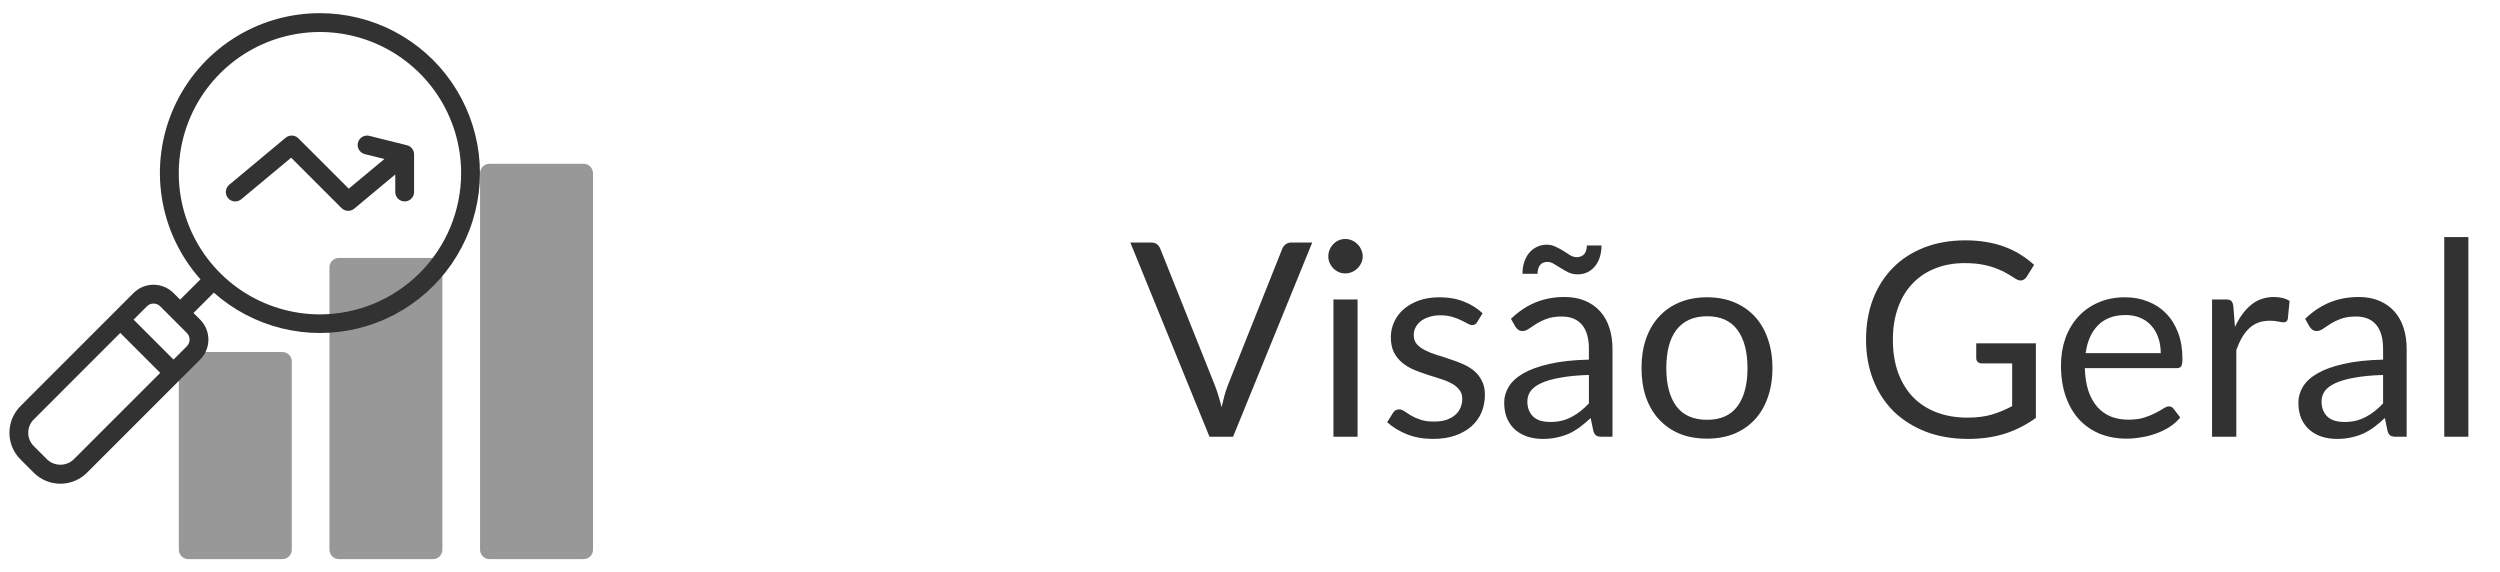 <svg width="166" height="38" viewBox="0 0 166 38" fill="none" xmlns="http://www.w3.org/2000/svg">
<path d="M87.132 16.103L81.876 29H80.31L75.054 16.103H76.449C76.605 16.103 76.731 16.142 76.827 16.22C76.923 16.298 76.995 16.397 77.043 16.517L80.679 25.616C80.757 25.82 80.832 26.042 80.904 26.282C80.982 26.522 81.051 26.774 81.111 27.038C81.171 26.774 81.234 26.522 81.3 26.282C81.366 26.042 81.438 25.82 81.516 25.616L85.143 16.517C85.179 16.415 85.248 16.322 85.35 16.238C85.458 16.148 85.587 16.103 85.737 16.103H87.132ZM90.143 19.883V29H88.541V19.883H90.143ZM90.485 17.021C90.485 17.177 90.452 17.324 90.386 17.462C90.326 17.594 90.242 17.714 90.134 17.822C90.032 17.924 89.909 18.005 89.765 18.065C89.627 18.125 89.48 18.155 89.324 18.155C89.168 18.155 89.021 18.125 88.883 18.065C88.751 18.005 88.634 17.924 88.532 17.822C88.43 17.714 88.349 17.594 88.289 17.462C88.229 17.324 88.199 17.177 88.199 17.021C88.199 16.865 88.229 16.718 88.289 16.58C88.349 16.436 88.43 16.313 88.532 16.211C88.634 16.103 88.751 16.019 88.883 15.959C89.021 15.899 89.168 15.869 89.324 15.869C89.48 15.869 89.627 15.899 89.765 15.959C89.909 16.019 90.032 16.103 90.134 16.211C90.242 16.313 90.326 16.436 90.386 16.58C90.452 16.718 90.485 16.865 90.485 17.021ZM98.085 21.386C98.013 21.518 97.902 21.584 97.752 21.584C97.662 21.584 97.56 21.551 97.446 21.485C97.332 21.419 97.191 21.347 97.023 21.269C96.861 21.185 96.666 21.11 96.438 21.044C96.21 20.972 95.94 20.936 95.628 20.936C95.358 20.936 95.115 20.972 94.899 21.044C94.683 21.11 94.497 21.203 94.341 21.323C94.191 21.443 94.074 21.584 93.99 21.746C93.912 21.902 93.873 22.073 93.873 22.259C93.873 22.493 93.939 22.688 94.071 22.844C94.209 23 94.389 23.135 94.611 23.249C94.833 23.363 95.085 23.465 95.367 23.555C95.649 23.639 95.937 23.732 96.231 23.834C96.531 23.93 96.822 24.038 97.104 24.158C97.386 24.278 97.638 24.428 97.86 24.608C98.082 24.788 98.259 25.01 98.391 25.274C98.529 25.532 98.598 25.844 98.598 26.21C98.598 26.63 98.523 27.02 98.373 27.38C98.223 27.734 98.001 28.043 97.707 28.307C97.413 28.565 97.053 28.769 96.627 28.919C96.201 29.069 95.709 29.144 95.151 29.144C94.515 29.144 93.939 29.042 93.423 28.838C92.907 28.628 92.469 28.361 92.109 28.037L92.487 27.425C92.535 27.347 92.592 27.287 92.658 27.245C92.724 27.203 92.808 27.182 92.91 27.182C93.018 27.182 93.132 27.224 93.252 27.308C93.372 27.392 93.516 27.485 93.684 27.587C93.858 27.689 94.068 27.782 94.314 27.866C94.56 27.95 94.866 27.992 95.232 27.992C95.544 27.992 95.817 27.953 96.051 27.875C96.285 27.791 96.48 27.68 96.636 27.542C96.792 27.404 96.906 27.245 96.978 27.065C97.056 26.885 97.095 26.693 97.095 26.489C97.095 26.237 97.026 26.03 96.888 25.868C96.756 25.7 96.579 25.559 96.357 25.445C96.135 25.325 95.88 25.223 95.592 25.139C95.31 25.049 95.019 24.956 94.719 24.86C94.425 24.764 94.134 24.656 93.846 24.536C93.564 24.41 93.312 24.254 93.09 24.068C92.868 23.882 92.688 23.654 92.55 23.384C92.418 23.108 92.352 22.775 92.352 22.385C92.352 22.037 92.424 21.704 92.568 21.386C92.712 21.062 92.922 20.78 93.198 20.54C93.474 20.294 93.813 20.099 94.215 19.955C94.617 19.811 95.076 19.739 95.592 19.739C96.192 19.739 96.729 19.835 97.203 20.027C97.683 20.213 98.097 20.471 98.445 20.801L98.085 21.386ZM105.503 24.896C104.765 24.92 104.135 24.98 103.613 25.076C103.097 25.166 102.674 25.286 102.344 25.436C102.02 25.586 101.783 25.763 101.633 25.967C101.489 26.171 101.417 26.399 101.417 26.651C101.417 26.891 101.456 27.098 101.534 27.272C101.612 27.446 101.717 27.59 101.849 27.704C101.987 27.812 102.146 27.893 102.326 27.947C102.512 27.995 102.71 28.019 102.92 28.019C103.202 28.019 103.46 27.992 103.694 27.938C103.928 27.878 104.147 27.794 104.351 27.686C104.561 27.578 104.759 27.449 104.945 27.299C105.137 27.149 105.323 26.978 105.503 26.786V24.896ZM100.328 21.17C100.832 20.684 101.375 20.321 101.957 20.081C102.539 19.841 103.184 19.721 103.892 19.721C104.402 19.721 104.855 19.805 105.251 19.973C105.647 20.141 105.98 20.375 106.25 20.675C106.52 20.975 106.724 21.338 106.862 21.764C107 22.19 107.069 22.658 107.069 23.168V29H106.358C106.202 29 106.082 28.976 105.998 28.928C105.914 28.874 105.848 28.772 105.8 28.622L105.62 27.758C105.38 27.98 105.146 28.178 104.918 28.352C104.69 28.52 104.45 28.664 104.198 28.784C103.946 28.898 103.676 28.985 103.388 29.045C103.106 29.111 102.791 29.144 102.443 29.144C102.089 29.144 101.756 29.096 101.444 29C101.132 28.898 100.859 28.748 100.625 28.55C100.397 28.352 100.214 28.103 100.076 27.803C99.944 27.497 99.878 27.137 99.878 26.723C99.878 26.363 99.977 26.018 100.175 25.688C100.373 25.352 100.694 25.055 101.138 24.797C101.582 24.539 102.161 24.329 102.875 24.167C103.589 23.999 104.465 23.903 105.503 23.879V23.168C105.503 22.46 105.35 21.926 105.044 21.566C104.738 21.2 104.291 21.017 103.703 21.017C103.307 21.017 102.974 21.068 102.704 21.17C102.44 21.266 102.209 21.377 102.011 21.503C101.819 21.623 101.651 21.734 101.507 21.836C101.369 21.932 101.231 21.98 101.093 21.98C100.985 21.98 100.892 21.953 100.814 21.899C100.736 21.839 100.67 21.767 100.616 21.683L100.328 21.17ZM104.684 17.075C104.9 17.075 105.065 17.012 105.179 16.886C105.299 16.76 105.362 16.565 105.368 16.301H106.34C106.34 16.583 106.301 16.844 106.223 17.084C106.151 17.318 106.043 17.519 105.899 17.687C105.761 17.855 105.593 17.987 105.395 18.083C105.203 18.173 104.987 18.218 104.747 18.218C104.537 18.218 104.339 18.176 104.153 18.092C103.973 18.002 103.802 17.906 103.64 17.804C103.478 17.702 103.325 17.609 103.181 17.525C103.037 17.435 102.896 17.39 102.758 17.39C102.326 17.39 102.104 17.654 102.092 18.182H101.093C101.093 17.894 101.132 17.633 101.21 17.399C101.288 17.159 101.399 16.955 101.543 16.787C101.687 16.613 101.858 16.481 102.056 16.391C102.254 16.295 102.47 16.247 102.704 16.247C102.914 16.247 103.109 16.292 103.289 16.382C103.475 16.466 103.649 16.559 103.811 16.661C103.973 16.763 104.123 16.859 104.261 16.949C104.405 17.033 104.546 17.075 104.684 17.075ZM113.352 19.739C114.018 19.739 114.618 19.85 115.152 20.072C115.686 20.294 116.142 20.609 116.52 21.017C116.898 21.425 117.186 21.92 117.384 22.502C117.588 23.078 117.69 23.723 117.69 24.437C117.69 25.157 117.588 25.805 117.384 26.381C117.186 26.957 116.898 27.449 116.52 27.857C116.142 28.265 115.686 28.58 115.152 28.802C114.618 29.018 114.018 29.126 113.352 29.126C112.68 29.126 112.074 29.018 111.534 28.802C111 28.58 110.544 28.265 110.166 27.857C109.788 27.449 109.497 26.957 109.293 26.381C109.095 25.805 108.996 25.157 108.996 24.437C108.996 23.723 109.095 23.078 109.293 22.502C109.497 21.92 109.788 21.425 110.166 21.017C110.544 20.609 111 20.294 111.534 20.072C112.074 19.85 112.68 19.739 113.352 19.739ZM113.352 27.875C114.252 27.875 114.924 27.575 115.368 26.975C115.812 26.369 116.034 25.526 116.034 24.446C116.034 23.36 115.812 22.514 115.368 21.908C114.924 21.302 114.252 20.999 113.352 20.999C112.896 20.999 112.497 21.077 112.155 21.233C111.819 21.389 111.537 21.614 111.309 21.908C111.087 22.202 110.919 22.565 110.805 22.997C110.697 23.423 110.643 23.906 110.643 24.446C110.643 25.526 110.865 26.369 111.309 26.975C111.759 27.575 112.44 27.875 113.352 27.875ZM135.182 22.799V27.749C134.534 28.217 133.841 28.568 133.103 28.802C132.371 29.03 131.567 29.144 130.691 29.144C129.653 29.144 128.717 28.985 127.883 28.667C127.049 28.343 126.335 27.893 125.741 27.317C125.153 26.735 124.7 26.039 124.382 25.229C124.064 24.419 123.905 23.528 123.905 22.556C123.905 21.572 124.058 20.675 124.364 19.865C124.676 19.055 125.117 18.362 125.687 17.786C126.257 17.204 126.95 16.754 127.766 16.436C128.582 16.118 129.494 15.959 130.502 15.959C131.012 15.959 131.486 15.998 131.924 16.076C132.362 16.148 132.767 16.256 133.139 16.4C133.511 16.538 133.856 16.709 134.174 16.913C134.492 17.111 134.789 17.336 135.065 17.588L134.57 18.38C134.492 18.5 134.39 18.578 134.264 18.614C134.144 18.644 134.009 18.614 133.859 18.524C133.715 18.44 133.55 18.338 133.364 18.218C133.178 18.098 132.95 17.984 132.68 17.876C132.416 17.762 132.101 17.666 131.735 17.588C131.375 17.51 130.946 17.471 130.448 17.471C129.722 17.471 129.065 17.591 128.477 17.831C127.889 18.065 127.388 18.404 126.974 18.848C126.56 19.286 126.242 19.82 126.02 20.45C125.798 21.074 125.687 21.776 125.687 22.556C125.687 23.366 125.801 24.092 126.029 24.734C126.263 25.37 126.593 25.913 127.019 26.363C127.451 26.807 127.973 27.146 128.585 27.38C129.197 27.614 129.884 27.731 130.646 27.731C131.246 27.731 131.777 27.665 132.239 27.533C132.707 27.395 133.163 27.206 133.607 26.966V24.131H131.6C131.486 24.131 131.393 24.098 131.321 24.032C131.255 23.966 131.222 23.885 131.222 23.789V22.799H135.182ZM143.473 23.447C143.473 23.075 143.419 22.736 143.311 22.43C143.209 22.118 143.056 21.851 142.852 21.629C142.654 21.401 142.411 21.227 142.123 21.107C141.835 20.981 141.508 20.918 141.142 20.918C140.374 20.918 139.765 21.143 139.315 21.593C138.871 22.037 138.595 22.655 138.487 23.447H143.473ZM144.769 27.722C144.571 27.962 144.334 28.172 144.058 28.352C143.782 28.526 143.485 28.67 143.167 28.784C142.855 28.898 142.531 28.982 142.195 29.036C141.859 29.096 141.526 29.126 141.196 29.126C140.566 29.126 139.984 29.021 139.45 28.811C138.922 28.595 138.463 28.283 138.073 27.875C137.689 27.461 137.389 26.951 137.173 26.345C136.957 25.739 136.849 25.043 136.849 24.257C136.849 23.621 136.945 23.027 137.137 22.475C137.335 21.923 137.617 21.446 137.983 21.044C138.349 20.636 138.796 20.318 139.324 20.09C139.852 19.856 140.446 19.739 141.106 19.739C141.652 19.739 142.156 19.832 142.618 20.018C143.086 20.198 143.488 20.462 143.824 20.81C144.166 21.152 144.433 21.578 144.625 22.088C144.817 22.592 144.913 23.168 144.913 23.816C144.913 24.068 144.886 24.236 144.832 24.32C144.778 24.404 144.676 24.446 144.526 24.446H138.433C138.451 25.022 138.529 25.523 138.667 25.949C138.811 26.375 139.009 26.732 139.261 27.02C139.513 27.302 139.813 27.515 140.161 27.659C140.509 27.797 140.899 27.866 141.331 27.866C141.733 27.866 142.078 27.821 142.366 27.731C142.66 27.635 142.912 27.533 143.122 27.425C143.332 27.317 143.506 27.218 143.644 27.128C143.788 27.032 143.911 26.984 144.013 26.984C144.145 26.984 144.247 27.035 144.319 27.137L144.769 27.722ZM148.401 21.71C148.689 21.086 149.043 20.6 149.463 20.252C149.883 19.898 150.396 19.721 151.002 19.721C151.194 19.721 151.377 19.742 151.551 19.784C151.731 19.826 151.89 19.892 152.028 19.982L151.911 21.179C151.875 21.329 151.785 21.404 151.641 21.404C151.557 21.404 151.434 21.386 151.272 21.35C151.11 21.314 150.927 21.296 150.723 21.296C150.435 21.296 150.177 21.338 149.949 21.422C149.727 21.506 149.526 21.632 149.346 21.8C149.172 21.962 149.013 22.166 148.869 22.412C148.731 22.652 148.605 22.928 148.491 23.24V29H146.88V19.883H147.798C147.972 19.883 148.092 19.916 148.158 19.982C148.224 20.048 148.269 20.162 148.293 20.324L148.401 21.71ZM158.237 24.896C157.499 24.92 156.869 24.98 156.347 25.076C155.831 25.166 155.408 25.286 155.078 25.436C154.754 25.586 154.517 25.763 154.367 25.967C154.223 26.171 154.151 26.399 154.151 26.651C154.151 26.891 154.19 27.098 154.268 27.272C154.346 27.446 154.451 27.59 154.583 27.704C154.721 27.812 154.88 27.893 155.06 27.947C155.246 27.995 155.444 28.019 155.654 28.019C155.936 28.019 156.194 27.992 156.428 27.938C156.662 27.878 156.881 27.794 157.085 27.686C157.295 27.578 157.493 27.449 157.679 27.299C157.871 27.149 158.057 26.978 158.237 26.786V24.896ZM153.062 21.17C153.566 20.684 154.109 20.321 154.691 20.081C155.273 19.841 155.918 19.721 156.626 19.721C157.136 19.721 157.589 19.805 157.985 19.973C158.381 20.141 158.714 20.375 158.984 20.675C159.254 20.975 159.458 21.338 159.596 21.764C159.734 22.19 159.803 22.658 159.803 23.168V29H159.092C158.936 29 158.816 28.976 158.732 28.928C158.648 28.874 158.582 28.772 158.534 28.622L158.354 27.758C158.114 27.98 157.88 28.178 157.652 28.352C157.424 28.52 157.184 28.664 156.932 28.784C156.68 28.898 156.41 28.985 156.122 29.045C155.84 29.111 155.525 29.144 155.177 29.144C154.823 29.144 154.49 29.096 154.178 29C153.866 28.898 153.593 28.748 153.359 28.55C153.131 28.352 152.948 28.103 152.81 27.803C152.678 27.497 152.612 27.137 152.612 26.723C152.612 26.363 152.711 26.018 152.909 25.688C153.107 25.352 153.428 25.055 153.872 24.797C154.316 24.539 154.895 24.329 155.609 24.167C156.323 23.999 157.199 23.903 158.237 23.879V23.168C158.237 22.46 158.084 21.926 157.778 21.566C157.472 21.2 157.025 21.017 156.437 21.017C156.041 21.017 155.708 21.068 155.438 21.17C155.174 21.266 154.943 21.377 154.745 21.503C154.553 21.623 154.385 21.734 154.241 21.836C154.103 21.932 153.965 21.98 153.827 21.98C153.719 21.98 153.626 21.953 153.548 21.899C153.47 21.839 153.404 21.767 153.35 21.683L153.062 21.17ZM163.9 15.743V29H162.298V15.743H163.9Z" fill="#323232"/>
<path d="M18.75 23.375H12.5C12.155 23.375 11.875 23.655 11.875 24V36.5C11.875 36.845 12.155 37.125 12.5 37.125H18.75C19.095 37.125 19.375 36.845 19.375 36.5V24C19.375 23.655 19.095 23.375 18.75 23.375Z" fill="#999898"/>
<path d="M28.75 17.125H22.5C22.155 17.125 21.875 17.405 21.875 17.75V36.5C21.875 36.845 22.155 37.125 22.5 37.125H28.75C29.095 37.125 29.375 36.845 29.375 36.5V17.75C29.375 17.405 29.095 17.125 28.75 17.125Z" fill="#999898"/>
<path d="M38.75 10.875H32.5C32.155 10.875 31.875 11.155 31.875 11.5V36.5C31.875 36.845 32.155 37.125 32.5 37.125H38.75C39.095 37.125 39.375 36.845 39.375 36.5V11.5C39.375 11.155 39.095 10.875 38.75 10.875Z" fill="#999898"/>
<path d="M21.244 0.875C19.196 0.871 17.19 1.461 15.469 2.572C13.749 3.684 12.386 5.27 11.548 7.139C10.709 9.007 10.429 11.079 10.742 13.104C11.055 15.128 11.948 17.019 13.312 18.547L11.961 19.897L11.519 19.455C11.167 19.104 10.69 18.906 10.193 18.906C9.696 18.906 9.219 19.104 8.868 19.455L1.357 26.968C0.888 27.437 0.625 28.073 0.625 28.736C0.625 29.399 0.888 30.034 1.357 30.503L2.241 31.387C2.71 31.856 3.346 32.119 4.009 32.119C4.672 32.119 5.308 31.856 5.776 31.387L13.29 23.875C13.641 23.523 13.838 23.047 13.838 22.549C13.838 22.052 13.641 21.575 13.29 21.224L12.848 20.781L14.198 19.431C15.484 20.573 17.028 21.386 18.698 21.8C20.367 22.213 22.112 22.215 23.782 21.805C25.452 21.395 26.998 20.585 28.286 19.445C29.574 18.306 30.566 16.87 31.177 15.262C31.787 13.655 31.998 11.922 31.791 10.215C31.584 8.508 30.965 6.876 29.988 5.461C29.011 4.045 27.705 2.889 26.182 2.09C24.659 1.291 22.964 0.874 21.244 0.875ZM4.893 30.503C4.655 30.731 4.338 30.857 4.009 30.857C3.68 30.857 3.363 30.731 3.125 30.503L2.241 29.619C2.006 29.385 1.875 29.067 1.875 28.736C1.875 28.404 2.006 28.086 2.241 27.852L7.986 22.106L10.638 24.758L4.893 30.503ZM12.406 22.991L11.522 23.875L8.87 21.223L9.754 20.339C9.871 20.222 10.03 20.156 10.196 20.156C10.361 20.156 10.52 20.222 10.638 20.339L12.406 22.108C12.523 22.225 12.588 22.384 12.588 22.549C12.588 22.715 12.523 22.873 12.406 22.991ZM21.244 20.875C19.39 20.875 17.578 20.325 16.036 19.295C14.494 18.265 13.293 16.801 12.583 15.088C11.873 13.375 11.688 11.49 12.05 9.671C12.411 7.852 13.304 6.182 14.615 4.871C15.927 3.56 17.597 2.667 19.416 2.305C21.234 1.943 23.119 2.129 24.832 2.839C26.545 3.548 28.009 4.75 29.04 6.292C30.07 7.833 30.619 9.646 30.619 11.5C30.617 13.986 29.628 16.369 27.87 18.126C26.113 19.884 23.73 20.872 21.244 20.875Z" fill="#323232"/>
<path d="M27.021 9.644L24.521 9.019C24.36 8.98 24.191 9.006 24.05 9.091C23.909 9.177 23.807 9.314 23.767 9.474C23.727 9.634 23.752 9.804 23.836 9.945C23.92 10.087 24.057 10.19 24.217 10.231L25.523 10.558L23.158 12.529L19.811 9.183C19.701 9.073 19.554 9.008 19.398 9.001C19.242 8.993 19.089 9.045 18.969 9.144L15.219 12.269C15.092 12.376 15.012 12.528 14.997 12.693C14.982 12.858 15.033 13.023 15.139 13.15C15.245 13.277 15.397 13.358 15.562 13.373C15.728 13.388 15.892 13.337 16.019 13.231L19.332 10.471L22.678 13.817C22.788 13.927 22.936 13.992 23.092 13.999C23.247 14.007 23.4 13.955 23.52 13.856L26.245 11.584V12.75C26.245 12.916 26.311 13.075 26.428 13.192C26.545 13.309 26.704 13.375 26.87 13.375C27.036 13.375 27.195 13.309 27.312 13.192C27.429 13.075 27.495 12.916 27.495 12.75V10.25C27.495 10.111 27.448 9.975 27.362 9.865C27.276 9.755 27.156 9.677 27.021 9.644Z" fill="#323232"/>
</svg>

